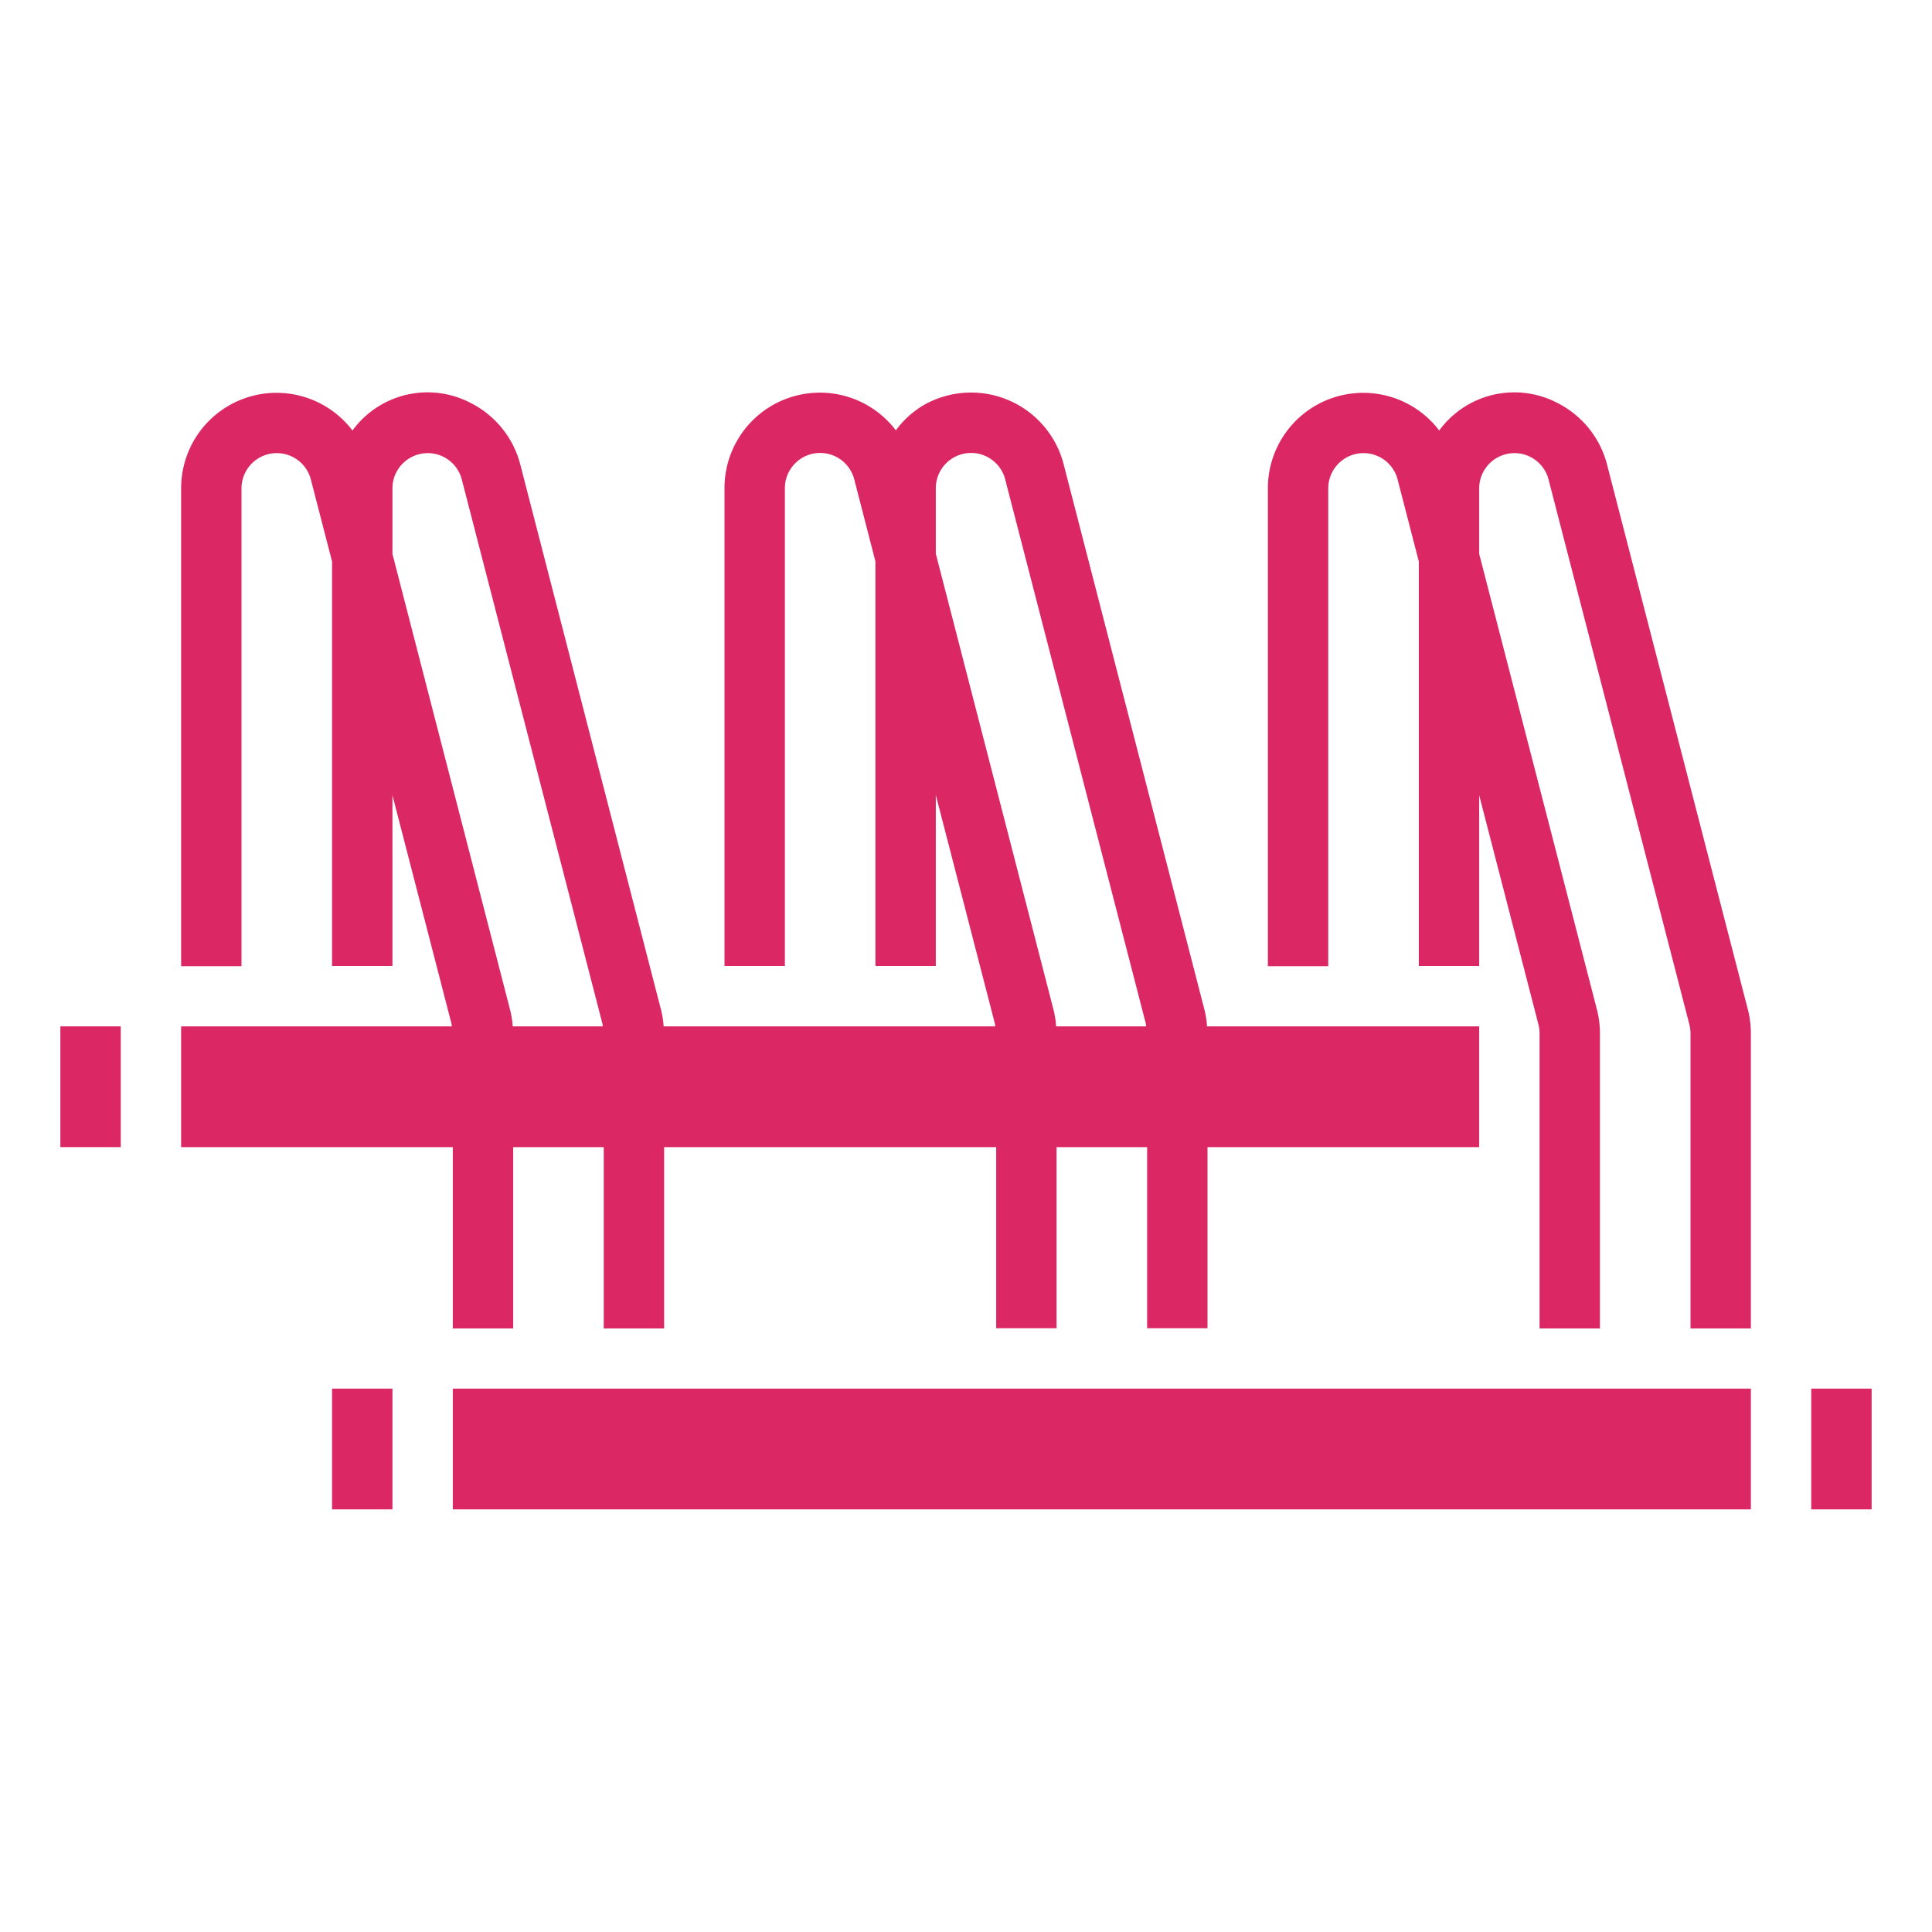 <?xml version="1.0"?>
<svg xmlns="http://www.w3.org/2000/svg" viewBox="0 0 64 64" width="512" height="512"><g id="solid"><rect fill="#DB2763"  x="15" y="46" width="43" height="4"/><path fill="#DB2763" d="M15,44.006h2V38h3v6.006h2V38H33v6h2V38h3v6h2V38h9V34H39.985a3.117,3.117,0,0,0-.1-.606L35.222,15.331a3.167,3.167,0,0,0-4.714-1.857,3.148,3.148,0,0,0-.832.781A3.16,3.16,0,0,0,24,16.18V32h2V16.18a1.168,1.168,0,0,1,2.29-.332L29,18.6V32h2V26.336l1.957,7.573c.008.03.006.061.012.091H21.984a3.1,3.1,0,0,0-.1-.6L17.222,15.337a3.178,3.178,0,0,0-1.635-1.991,3.08,3.08,0,0,0-3.911.915A3.16,3.16,0,0,0,6,16.187V32.006H8V16.187a1.169,1.169,0,0,1,1.69-1.054,1.168,1.168,0,0,1,.6.721L11,18.6v13.4h2V26.343l1.957,7.571c.007.029.006.057.011.086H6v4h9ZM31,18.343V16.18a1.168,1.168,0,0,1,2.29-.332l4.667,18.061c.008.03.006.061.012.091H34.985a3.117,3.117,0,0,0-.1-.606Zm-18,.006V16.187a1.169,1.169,0,0,1,1.69-1.054,1.168,1.168,0,0,1,.6.721l4.667,18.06c.007.029.006.057.011.086H16.984a3.1,3.1,0,0,0-.1-.6Z"/><path fill="#DB2763" d="M58,34.232a3.183,3.183,0,0,0-.111-.833L53.222,15.337a3.178,3.178,0,0,0-1.635-1.991,3.08,3.08,0,0,0-3.911.915A3.16,3.16,0,0,0,42,16.187V32.006h2V16.187a1.169,1.169,0,0,1,1.69-1.054,1.168,1.168,0,0,1,.6.721L47,18.6v13.4h2V26.343l1.957,7.571a1.242,1.242,0,0,1,.043.318v9.774h2V34.232a3.183,3.183,0,0,0-.111-.833L49,18.349V16.187a1.169,1.169,0,0,1,1.69-1.054,1.168,1.168,0,0,1,.6.721l4.667,18.06a1.242,1.242,0,0,1,.043.318v9.774h2Z"/><rect fill="#DB2763"  x="2" y="34" width="2" height="4"/><rect fill="#DB2763"  x="11" y="46" width="2" height="4"/><rect fill="#DB2763"  x="60" y="46" width="2" height="4"/></g></svg>
